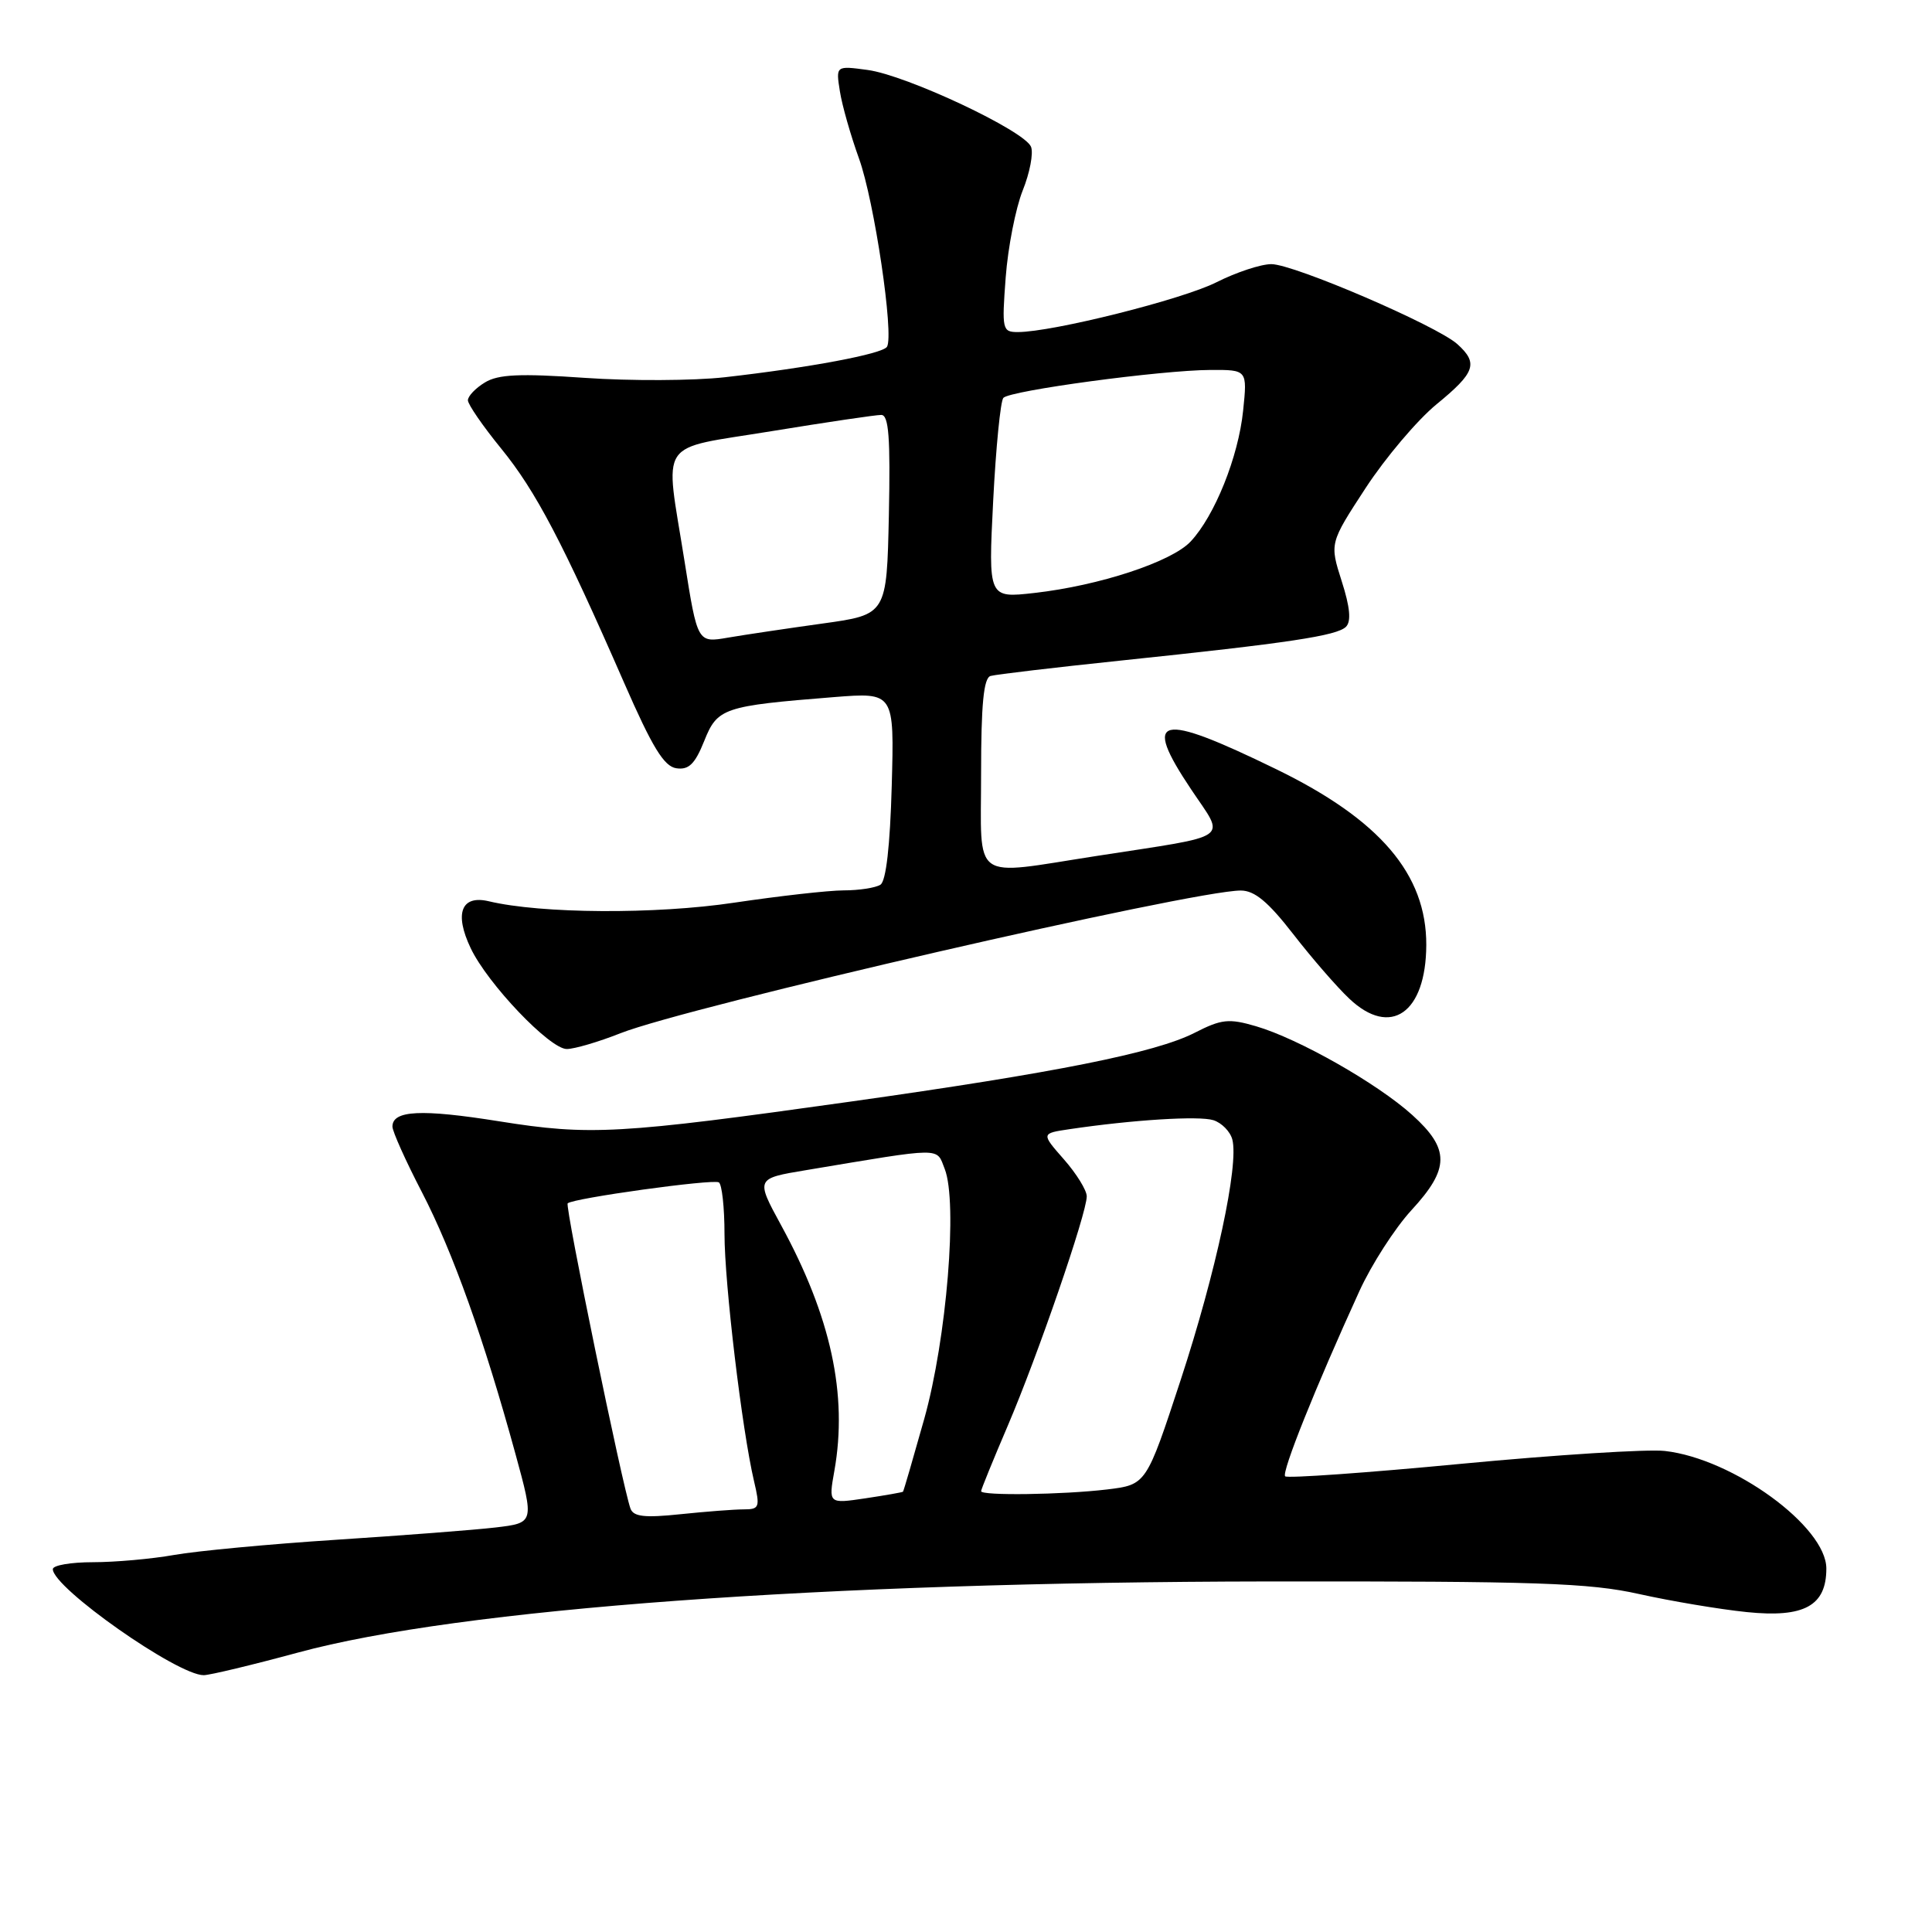 <?xml version="1.0" encoding="UTF-8" standalone="no"?>
<!DOCTYPE svg PUBLIC "-//W3C//DTD SVG 1.1//EN" "http://www.w3.org/Graphics/SVG/1.1/DTD/svg11.dtd" >
<svg xmlns="http://www.w3.org/2000/svg" xmlns:xlink="http://www.w3.org/1999/xlink" version="1.1" viewBox="0 0 256 256">
 <g >
 <path fill="currentColor"
d=" M 39.50 218.97 C 60.90 213.15 109.02 209.63 168.00 209.55 C 203.69 209.51 210.58 209.74 217.20 211.22 C 221.43 212.16 227.85 213.24 231.46 213.61 C 239.07 214.39 242.00 212.78 242.00 207.84 C 242.00 202.28 229.65 193.28 220.60 192.26 C 218.34 192.00 206.20 192.77 193.64 193.96 C 181.08 195.16 170.57 195.90 170.29 195.62 C 169.78 195.12 174.33 183.77 180.12 171.09 C 181.73 167.56 184.84 162.73 187.02 160.36 C 192.11 154.84 192.13 152.26 187.13 147.74 C 182.50 143.56 172.07 137.63 166.42 135.98 C 162.83 134.93 161.86 135.03 158.30 136.85 C 153.10 139.50 139.90 142.14 112.69 145.97 C 81.94 150.29 78.19 150.50 66.15 148.58 C 55.82 146.93 52.00 147.12 52.00 149.28 C 52.00 149.91 53.75 153.82 55.90 157.96 C 60.01 165.90 64.13 177.44 68.30 192.65 C 70.80 201.79 70.80 201.79 65.65 202.40 C 62.82 202.73 53.30 203.46 44.50 204.03 C 35.70 204.60 26.05 205.51 23.07 206.04 C 20.08 206.57 15.24 207.00 12.32 207.00 C 9.39 207.00 7.00 207.41 7.00 207.92 C 7.00 210.38 23.54 222.00 27.00 221.97 C 27.82 221.96 33.45 220.61 39.50 218.97 Z  M 82.21 136.91 C 91.19 133.37 157.98 118.00 164.41 118.00 C 166.24 118.00 168.04 119.50 171.34 123.75 C 173.79 126.91 177.14 130.78 178.79 132.33 C 184.26 137.51 188.95 134.24 188.99 125.22 C 189.02 115.84 182.85 108.61 169.10 101.92 C 153.44 94.29 151.28 94.81 157.84 104.61 C 162.39 111.42 163.56 110.59 145.30 113.42 C 128.49 116.02 130.00 117.10 130.00 102.47 C 130.00 93.31 130.34 89.84 131.25 89.57 C 131.94 89.37 139.70 88.45 148.50 87.53 C 170.80 85.20 177.16 84.24 178.35 83.05 C 179.06 82.34 178.89 80.45 177.78 77.00 C 176.18 71.98 176.18 71.98 180.95 64.67 C 183.58 60.65 187.81 55.65 190.36 53.56 C 195.48 49.37 195.91 48.13 193.12 45.61 C 190.41 43.16 171.45 35.00 168.46 35.00 C 167.07 35.00 163.81 36.08 161.21 37.39 C 156.72 39.67 139.46 44.00 134.87 44.00 C 132.81 44.00 132.74 43.68 133.26 36.75 C 133.56 32.76 134.58 27.59 135.51 25.25 C 136.45 22.92 136.95 20.31 136.62 19.46 C 135.81 17.34 120.12 9.96 114.96 9.27 C 110.75 8.70 110.75 8.70 111.29 12.10 C 111.58 13.97 112.73 17.98 113.82 21.00 C 115.84 26.56 118.49 44.39 117.53 45.95 C 116.94 46.90 107.23 48.72 96.01 49.99 C 91.88 50.45 83.55 50.49 77.50 50.07 C 68.88 49.47 66.01 49.60 64.25 50.68 C 63.01 51.43 62.00 52.49 62.00 53.04 C 62.00 53.58 63.98 56.46 66.41 59.44 C 71.00 65.07 74.58 71.90 82.71 90.50 C 86.44 99.03 87.99 101.57 89.63 101.80 C 91.27 102.04 92.09 101.23 93.31 98.19 C 95.06 93.80 95.84 93.54 110.50 92.37 C 118.50 91.74 118.50 91.74 118.16 104.12 C 117.94 112.07 117.41 116.76 116.66 117.23 C 116.02 117.64 113.83 117.98 111.78 117.98 C 109.73 117.99 103.21 118.73 97.28 119.61 C 86.88 121.17 71.70 121.08 64.76 119.42 C 61.12 118.56 60.17 121.03 62.37 125.64 C 64.61 130.36 72.85 139.00 75.10 139.00 C 76.10 139.00 79.31 138.06 82.21 136.91 Z  M 83.54 199.89 C 82.47 196.91 74.84 159.83 75.22 159.45 C 75.90 158.77 94.45 156.20 95.25 156.67 C 95.66 156.92 96.00 159.99 96.00 163.51 C 96.00 170.03 98.32 189.49 99.91 196.25 C 100.73 199.73 100.63 200.00 98.54 200.00 C 97.30 200.00 93.54 200.29 90.17 200.64 C 85.41 201.14 83.93 200.97 83.54 199.89 Z  M 110.56 194.88 C 112.35 184.81 110.10 174.44 103.49 162.33 C 100.13 156.16 100.13 156.16 106.81 155.05 C 125.18 151.98 124.04 151.99 125.18 154.89 C 126.92 159.33 125.44 177.40 122.47 188.00 C 121.00 193.22 119.74 197.57 119.65 197.66 C 119.57 197.74 117.31 198.14 114.64 198.54 C 109.78 199.26 109.78 199.26 110.56 194.88 Z  M 130.00 197.59 C 130.00 197.36 131.60 193.44 133.55 188.88 C 137.50 179.64 144.00 160.77 144.00 158.52 C 144.00 157.72 142.64 155.52 140.98 153.63 C 137.95 150.18 137.95 150.18 141.73 149.62 C 150.10 148.38 158.88 147.83 160.78 148.43 C 161.88 148.78 163.01 149.93 163.29 150.99 C 164.17 154.38 161.13 168.56 156.45 182.84 C 151.89 196.73 151.89 196.73 146.70 197.36 C 140.82 198.06 130.00 198.21 130.00 197.59 Z  M 90.70 74.34 C 88.09 57.86 86.88 59.65 102.25 57.13 C 109.54 55.94 116.08 54.97 116.78 54.98 C 117.77 55.00 117.99 58.01 117.78 68.22 C 117.50 81.44 117.50 81.44 109.00 82.62 C 104.33 83.27 98.68 84.11 96.46 84.49 C 92.42 85.19 92.42 85.19 90.70 74.34 Z  M 131.60 66.38 C 131.96 59.30 132.57 53.15 132.95 52.72 C 133.83 51.75 153.84 49.05 160.39 49.02 C 165.28 49.00 165.28 49.00 164.72 54.42 C 164.09 60.55 160.95 68.36 157.76 71.76 C 155.23 74.45 145.66 77.60 137.06 78.57 C 130.95 79.26 130.95 79.26 131.60 66.38 Z "/>
</g>
</svg>